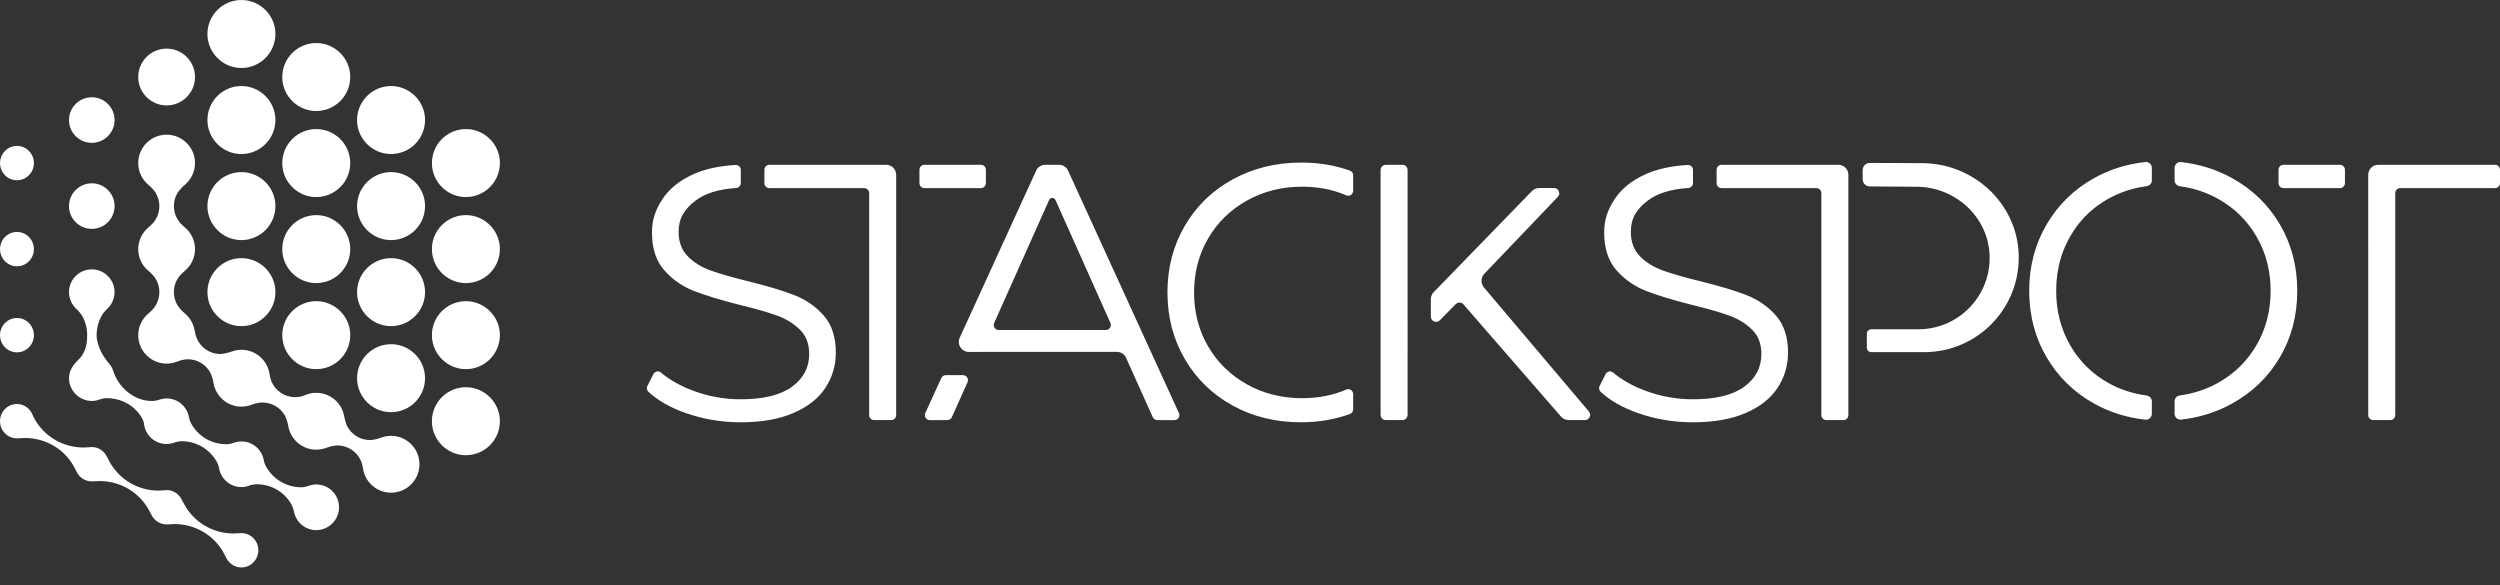 <svg width="141" height="33" viewBox="0 0 141 33" fill="none" xmlns="http://www.w3.org/2000/svg">
<rect x="0" y="0" width="141" height="33" fill="#333333" stroke="none"/>
<path d="M13.716 0.003C12.579 -0.055 11.644 0.88 11.702 2.017C11.751 2.992 12.543 3.782 13.516 3.832C14.653 3.889 15.588 2.954 15.531 1.817C15.482 0.844 14.691 0.052 13.716 0.003ZM17.937 2.43C16.799 2.372 15.865 3.307 15.922 4.444C15.971 5.419 16.763 6.209 17.736 6.259C18.874 6.316 19.809 5.381 19.751 4.244C19.702 3.271 18.91 2.479 17.937 2.43ZM22.156 4.855C21.019 4.798 20.084 5.732 20.141 6.87C20.191 7.845 20.982 8.635 21.956 8.685C23.093 8.742 24.028 7.808 23.97 6.67C23.922 5.696 23.131 4.906 22.156 4.855ZM26.177 11.112C27.315 11.169 28.249 10.235 28.192 9.097C28.143 8.122 27.351 7.332 26.378 7.282C25.24 7.225 24.305 8.159 24.363 9.297C24.411 10.271 25.203 11.062 26.177 11.112ZM13.716 4.855C12.579 4.798 11.644 5.732 11.702 6.87C11.751 7.845 12.543 8.635 13.516 8.685C14.653 8.742 15.588 7.808 15.531 6.67C15.483 5.696 14.691 4.906 13.716 4.855ZM17.937 7.282C16.799 7.225 15.865 8.159 15.922 9.297C15.971 10.272 16.763 11.062 17.736 11.112C18.874 11.169 19.809 10.235 19.751 9.097C19.702 8.123 18.91 7.332 17.937 7.282ZM22.156 9.709C21.019 9.652 20.084 10.587 20.141 11.724C20.191 12.699 20.982 13.489 21.956 13.539C23.093 13.596 24.028 12.661 23.97 11.524C23.922 10.549 23.131 9.759 22.156 9.709ZM26.376 12.135C25.239 12.078 24.304 13.013 24.362 14.15C24.411 15.125 25.203 15.915 26.176 15.964C27.314 16.022 28.248 15.087 28.191 13.95C28.142 12.976 27.35 12.184 26.376 12.135ZM13.716 9.709C12.579 9.652 11.644 10.587 11.702 11.724C11.751 12.699 12.543 13.489 13.516 13.539C14.653 13.596 15.588 12.661 15.531 11.524C15.482 10.549 14.691 9.759 13.716 9.709ZM17.937 12.135C16.799 12.078 15.865 13.013 15.922 14.15C15.971 15.125 16.763 15.915 17.736 15.964C18.874 16.022 19.809 15.087 19.751 13.95C19.702 12.976 18.91 12.184 17.937 12.135ZM22.156 14.562C21.019 14.505 20.084 15.44 20.141 16.577C20.191 17.552 20.982 18.342 21.956 18.392C23.093 18.449 24.028 17.514 23.97 16.377C23.922 15.403 23.131 14.612 22.156 14.562ZM26.376 16.988C25.239 16.931 24.304 17.866 24.362 19.003C24.411 19.977 25.203 20.768 26.176 20.817C27.314 20.875 28.248 19.94 28.191 18.803C28.142 17.829 27.35 17.039 26.376 16.988ZM13.716 14.562C12.579 14.505 11.644 15.44 11.702 16.577C11.751 17.552 12.543 18.342 13.516 18.392C14.653 18.449 15.588 17.514 15.531 16.377C15.482 15.403 14.691 14.612 13.716 14.562ZM17.937 16.988C16.799 16.931 15.865 17.866 15.922 19.003C15.971 19.977 16.763 20.768 17.736 20.817C18.874 20.875 19.809 19.94 19.751 18.803C19.702 17.829 18.91 17.039 17.937 16.988ZM22.156 19.415C21.019 19.358 20.084 20.293 20.141 21.43C20.191 22.405 20.982 23.195 21.956 23.244C23.093 23.302 24.028 22.367 23.97 21.23C23.921 20.256 23.131 19.465 22.156 19.415ZM26.376 21.842C25.239 21.785 24.304 22.718 24.362 23.857C24.411 24.832 25.203 25.622 26.176 25.672C27.314 25.729 28.248 24.795 28.191 23.657C28.142 22.683 27.351 21.892 26.376 21.842Z" fill="white"/>
<path d="M17.837 27.324C17.686 27.324 17.542 27.352 17.408 27.401C17.295 27.442 17.178 27.472 17.057 27.48C17.032 27.481 17.009 27.482 16.99 27.482C16.122 27.482 15.369 26.995 14.987 26.279L14.981 26.268C14.93 26.171 14.896 26.065 14.877 25.956C14.771 25.355 14.25 24.897 13.618 24.897C13.47 24.897 13.329 24.924 13.197 24.971C13.08 25.013 12.958 25.044 12.834 25.053C12.81 25.055 12.787 25.055 12.768 25.055C11.878 25.055 11.121 24.562 10.749 23.821L10.748 23.82C10.705 23.732 10.674 23.638 10.658 23.541C10.555 22.934 10.032 22.471 9.396 22.471C9.25 22.471 9.111 22.498 8.979 22.544C8.875 22.58 8.767 22.605 8.657 22.612C8.62 22.614 8.583 22.615 8.555 22.615C7.61 22.615 6.796 21.935 6.455 21.114L6.408 20.984C6.357 20.8 6.266 20.632 6.145 20.492C6.05 20.382 5.96 20.269 5.881 20.147C5.809 20.034 5.729 19.905 5.691 19.823C5.557 19.527 5.448 19.203 5.448 18.903C5.448 18.541 5.533 18.199 5.686 17.896C5.695 17.877 5.707 17.854 5.721 17.829C5.805 17.675 5.919 17.538 6.049 17.418C6.316 17.171 6.477 16.812 6.46 16.417C6.429 15.755 5.889 15.218 5.228 15.193C4.494 15.165 3.891 15.75 3.891 16.476C3.891 16.849 4.05 17.184 4.303 17.419C4.446 17.552 4.573 17.702 4.666 17.873C4.684 17.904 4.699 17.933 4.711 17.959C4.843 18.246 4.918 18.566 4.918 18.903C4.918 19.233 4.894 19.844 4.422 20.29C4.107 20.588 3.851 20.968 3.896 21.446C3.946 21.996 4.35 22.451 4.887 22.58C5.149 22.643 5.395 22.617 5.614 22.533C5.728 22.49 5.847 22.463 5.969 22.458C5.992 22.457 6.012 22.457 6.029 22.457C6.888 22.457 7.645 22.916 8.031 23.618L8.032 23.619C8.08 23.706 8.109 23.802 8.121 23.901C8.192 24.543 8.735 25.042 9.395 25.042C9.549 25.042 9.694 25.013 9.83 24.963C9.939 24.923 10.051 24.895 10.167 24.888C10.199 24.886 10.228 24.884 10.249 24.884C11.074 24.884 11.798 25.331 12.196 25.99C12.198 25.995 12.202 25.999 12.205 26.005C12.278 26.131 12.331 26.268 12.356 26.412C12.463 27.013 12.984 27.471 13.617 27.471C13.774 27.471 13.922 27.44 14.059 27.387C14.187 27.338 14.323 27.315 14.46 27.312C14.467 27.312 14.473 27.312 14.479 27.312C15.294 27.312 15.997 27.733 16.394 28.376C16.398 28.382 16.401 28.388 16.404 28.394C16.49 28.538 16.549 28.697 16.581 28.862C16.701 29.47 17.244 29.926 17.893 29.898C18.555 29.87 19.094 29.33 19.121 28.667C19.15 27.929 18.564 27.324 17.837 27.324ZM5.177 12.908C5.887 12.908 6.462 12.333 6.462 11.623C6.462 10.914 5.887 10.338 5.177 10.338C4.467 10.338 3.892 10.914 3.892 11.623C3.892 12.333 4.467 12.908 5.177 12.908ZM5.177 8.056C5.887 8.056 6.462 7.48 6.462 6.771C6.462 6.061 5.887 5.486 5.177 5.486C4.467 5.486 3.892 6.061 3.892 6.771C3.892 7.48 4.467 8.056 5.177 8.056Z" fill="white"/>
<path d="M22.226 24.59C21.976 24.564 21.737 24.597 21.519 24.675C21.413 24.712 21.306 24.747 21.197 24.772C21.088 24.797 20.961 24.82 20.87 24.82C20.303 24.82 19.812 24.495 19.572 24.022C19.536 23.952 19.498 23.831 19.47 23.729C19.448 23.65 19.428 23.569 19.414 23.487C19.286 22.731 18.629 22.155 17.837 22.155C17.619 22.155 17.413 22.2 17.225 22.278C17.193 22.291 17.161 22.305 17.128 22.317C16.979 22.369 16.817 22.401 16.649 22.401C16.053 22.401 15.541 22.043 15.316 21.53C15.254 21.388 15.197 21.073 15.197 21.073C15.074 20.31 14.415 19.728 13.618 19.728C13.425 19.728 13.24 19.764 13.068 19.828C13.068 19.828 12.659 19.966 12.434 19.966C11.816 19.966 11.29 19.582 11.079 19.039C11.026 18.905 10.97 18.6 10.97 18.6C10.899 18.235 10.705 17.914 10.432 17.683C10.355 17.617 10.281 17.549 10.213 17.473C10.137 17.389 10.048 17.281 10.001 17.203C9.877 16.989 9.806 16.741 9.806 16.476C9.806 16.167 9.902 15.88 10.068 15.645C10.103 15.593 10.164 15.525 10.22 15.467C10.284 15.399 10.355 15.335 10.426 15.275C10.775 14.981 10.999 14.543 10.999 14.049C10.999 13.556 10.775 13.117 10.425 12.824C10.348 12.758 10.271 12.692 10.202 12.618C10.175 12.589 10.15 12.561 10.131 12.538C9.928 12.289 9.808 11.97 9.808 11.623C9.808 11.362 9.877 11.116 9.997 10.904C10.048 10.816 10.15 10.696 10.23 10.607C10.291 10.54 10.357 10.479 10.426 10.422C10.801 10.108 11.03 9.625 10.995 9.091C10.943 8.279 10.275 7.629 9.462 7.598C8.548 7.561 7.796 8.292 7.796 9.198C7.796 9.69 8.019 10.129 8.369 10.423C8.439 10.483 8.507 10.543 8.571 10.611C8.639 10.685 8.719 10.778 8.762 10.846C8.904 11.071 8.988 11.339 8.988 11.625C8.988 11.971 8.866 12.29 8.663 12.541C8.644 12.563 8.62 12.591 8.593 12.62C8.523 12.694 8.448 12.762 8.369 12.828C8.02 13.122 7.796 13.56 7.796 14.053C7.796 14.547 8.021 14.988 8.373 15.28C8.444 15.34 8.512 15.401 8.577 15.469C8.622 15.517 8.669 15.57 8.7 15.61C8.881 15.852 8.988 16.153 8.988 16.48C8.988 16.782 8.895 17.063 8.737 17.296C8.7 17.351 8.633 17.426 8.574 17.491C8.511 17.559 8.441 17.622 8.369 17.682C7.994 17.996 7.766 18.477 7.8 19.011C7.851 19.818 8.511 20.467 9.318 20.506C9.559 20.517 9.79 20.475 9.999 20.391C10.136 20.335 10.278 20.294 10.426 20.275C10.486 20.268 10.544 20.262 10.589 20.262C11.094 20.262 11.539 20.52 11.8 20.911C11.825 20.947 11.85 20.998 11.876 21.052C11.956 21.22 12.01 21.4 12.038 21.584C12.159 22.348 12.818 22.934 13.617 22.934C13.819 22.934 14.013 22.895 14.191 22.826C14.315 22.778 14.444 22.741 14.575 22.722C14.656 22.71 14.741 22.701 14.803 22.701C15.328 22.701 15.787 22.979 16.044 23.394C16.079 23.452 16.116 23.538 16.149 23.623C16.201 23.755 16.235 23.893 16.259 24.034C16.389 24.788 17.044 25.361 17.836 25.361C18.038 25.361 18.23 25.322 18.408 25.255C18.556 25.197 18.712 25.158 18.87 25.135C18.927 25.127 18.982 25.121 19.026 25.121C19.608 25.121 20.111 25.464 20.343 25.959C20.369 26.015 20.397 26.1 20.419 26.177C20.445 26.268 20.462 26.359 20.477 26.45C20.603 27.209 21.262 27.788 22.056 27.788C22.978 27.788 23.718 27.008 23.654 26.072C23.6 25.299 22.994 24.671 22.226 24.59ZM9.398 5.945C10.282 5.945 10.999 5.228 10.999 4.344C10.999 3.459 10.282 2.742 9.398 2.742C8.513 2.742 7.796 3.459 7.796 4.344C7.796 5.228 8.513 5.945 9.398 5.945Z" fill="white"/>
<path d="M0.957 19.872C1.484 19.872 1.912 19.439 1.912 18.903C1.912 18.368 1.484 17.935 0.957 17.935C0.43 17.935 0.002 18.368 0.002 18.903C0.002 19.439 0.43 19.872 0.957 19.872ZM0.957 15.019C1.484 15.019 1.912 14.586 1.912 14.05C1.912 13.515 1.484 13.082 0.957 13.082C0.43 13.082 0.002 13.515 0.002 14.05C0.002 14.586 0.43 15.019 0.957 15.019ZM0.957 10.166C1.484 10.166 1.912 9.733 1.912 9.198C1.912 8.662 1.484 8.229 0.957 8.229C0.43 8.229 0.002 8.662 0.002 9.198C0.002 9.733 0.43 10.166 0.957 10.166ZM13.617 30.067C13.581 30.067 13.285 30.089 13.175 30.089C11.964 30.089 10.916 29.419 10.39 28.439C10.35 28.366 10.26 28.202 10.26 28.202C10.108 27.871 9.78 27.64 9.397 27.64C9.365 27.64 9.071 27.671 8.951 27.671C7.781 27.671 6.763 27.045 6.221 26.119C6.155 26.006 6.032 25.761 6.032 25.761C5.878 25.438 5.555 25.213 5.176 25.213C5.149 25.213 4.842 25.24 4.716 25.24C3.492 25.24 2.433 24.556 1.912 23.558C1.886 23.509 1.861 23.459 1.841 23.406C1.703 23.044 1.36 22.786 0.955 22.786C0.428 22.786 0 23.22 0 23.755C0 24.29 0.428 24.724 0.955 24.724C0.997 24.724 1.299 24.702 1.407 24.702C2.521 24.702 3.498 25.268 4.056 26.121C4.149 26.263 4.302 26.572 4.302 26.572C4.451 26.912 4.785 27.15 5.175 27.15C5.213 27.15 5.512 27.132 5.62 27.132C6.804 27.132 7.833 27.772 8.369 28.717C8.422 28.809 8.53 29.013 8.53 29.013C8.681 29.345 9.01 29.577 9.394 29.577C9.427 29.577 9.723 29.556 9.837 29.556C10.994 29.556 12.005 30.165 12.552 31.074C12.624 31.193 12.757 31.454 12.757 31.454C12.912 31.779 13.236 32.004 13.615 32.004C14.142 32.004 14.569 31.57 14.569 31.035C14.572 30.501 14.144 30.067 13.617 30.067Z" fill="white"/>
<path d="M54.312 21.159H53.344C53.234 21.159 53.134 21.224 53.088 21.325L52.187 23.295C52.102 23.482 52.238 23.694 52.444 23.694H53.426C53.538 23.694 53.639 23.629 53.684 23.528L54.569 21.559C54.653 21.37 54.516 21.159 54.312 21.159ZM76.134 9.622C75.291 9.321 74.377 9.169 73.394 9.169C71.968 9.169 70.679 9.485 69.527 10.116C68.375 10.747 67.473 11.621 66.821 12.739C66.17 13.856 65.844 15.108 65.844 16.493C65.844 17.878 66.17 19.129 66.821 20.247C67.472 21.364 68.371 22.239 69.516 22.87C70.662 23.501 71.947 23.816 73.373 23.816C74.361 23.816 75.282 23.66 76.134 23.351C76.246 23.31 76.319 23.202 76.319 23.084V22.229C76.319 22.026 76.112 21.89 75.927 21.971C75.183 22.296 74.353 22.458 73.434 22.458C72.296 22.458 71.26 22.198 70.328 21.677C69.395 21.156 68.665 20.442 68.138 19.538C67.609 18.633 67.346 17.618 67.346 16.494C67.346 15.369 67.609 14.355 68.138 13.45C68.666 12.544 69.395 11.832 70.328 11.311C71.26 10.789 72.296 10.529 73.434 10.529C74.349 10.529 75.18 10.692 75.927 11.017C76.112 11.098 76.319 10.96 76.319 10.759V9.892C76.321 9.77 76.247 9.663 76.134 9.622ZM60.24 9.624C60.148 9.422 59.947 9.294 59.727 9.294H58.951C58.729 9.294 58.529 9.422 58.438 9.624L54.128 19.049C53.957 19.422 54.23 19.848 54.642 19.848H55.338V19.846H62.995C63.218 19.846 63.419 19.976 63.511 20.18L65.015 23.528C65.06 23.629 65.16 23.694 65.271 23.694H66.235C66.44 23.694 66.576 23.482 66.491 23.296L60.24 9.624ZM62.371 18.613H56.329C56.124 18.613 55.988 18.402 56.071 18.216L59.17 11.28C59.239 11.124 59.46 11.124 59.529 11.28L62.629 18.216C62.711 18.402 62.575 18.613 62.371 18.613ZM44.805 16.647C44.154 16.393 43.3 16.137 42.244 15.875C41.352 15.656 40.642 15.454 40.115 15.269C39.587 15.084 39.149 14.815 38.799 14.466C38.45 14.116 38.274 13.653 38.274 13.077C38.274 12.31 38.593 11.799 39.231 11.313C39.769 10.903 40.531 10.668 41.514 10.603C41.664 10.594 41.782 10.472 41.782 10.323V9.588C41.782 9.427 41.646 9.296 41.486 9.305C40.565 9.356 39.776 9.528 39.117 9.822C38.322 10.179 37.732 10.655 37.349 11.252C36.964 11.848 36.772 12.393 36.772 13.119C36.772 14.011 37.002 14.717 37.461 15.238C37.92 15.759 38.472 16.147 39.117 16.4C39.762 16.654 40.626 16.918 41.709 17.192C42.615 17.412 43.321 17.614 43.828 17.799C44.336 17.984 44.764 18.249 45.114 18.591C45.464 18.934 45.638 19.393 45.638 19.969C45.638 20.724 45.316 21.337 44.671 21.811C44.025 22.284 43.059 22.52 41.77 22.52C40.852 22.52 39.961 22.36 39.096 22.037C38.369 21.766 37.764 21.424 37.279 21.013C37.142 20.896 36.932 20.94 36.851 21.102L36.516 21.762C36.459 21.87 36.478 22.006 36.567 22.091C37.091 22.586 37.8 22.99 38.694 23.303C39.675 23.646 40.7 23.817 41.77 23.817C42.95 23.817 43.944 23.643 44.754 23.292C45.563 22.943 46.163 22.469 46.553 21.873C46.944 21.276 47.14 20.615 47.14 19.887C47.14 19.01 46.914 18.314 46.461 17.799C46.008 17.286 45.457 16.901 44.805 16.647ZM79.388 9.588C79.388 9.425 79.257 9.294 79.094 9.294H78.16C77.997 9.294 77.866 9.426 77.866 9.588V23.399C77.866 23.562 77.997 23.693 78.16 23.693H79.094C79.257 23.693 79.388 23.561 79.388 23.399V19.908L79.389 19.907V17.994L79.388 17.996V9.588ZM55.604 10.328V9.576C55.604 9.42 55.478 9.294 55.322 9.294H52.139C51.983 9.294 51.857 9.42 51.857 9.576V10.328C51.857 10.484 51.983 10.61 52.139 10.61H55.322C55.478 10.61 55.604 10.484 55.604 10.328ZM49.979 9.294H43.395C43.239 9.294 43.113 9.42 43.113 9.576V10.328C43.113 10.484 43.239 10.61 43.395 10.61H48.739C48.895 10.61 49.021 10.737 49.021 10.893V23.412C49.021 23.568 49.148 23.693 49.302 23.693H50.263C50.419 23.693 50.544 23.568 50.544 23.412L50.545 9.858C50.544 9.547 50.291 9.294 49.979 9.294ZM98.509 16.647C97.858 16.393 97.004 16.137 95.948 15.875C95.056 15.656 94.347 15.454 93.819 15.269C93.291 15.084 92.853 14.815 92.503 14.466C92.154 14.116 91.978 13.653 91.978 13.077C91.978 12.31 92.297 11.799 92.935 11.313C93.473 10.903 94.235 10.668 95.218 10.603C95.368 10.594 95.486 10.472 95.486 10.323V9.588C95.486 9.427 95.35 9.296 95.19 9.305C94.269 9.356 93.478 9.528 92.821 9.822C92.026 10.179 91.436 10.655 91.053 11.252C90.668 11.848 90.476 12.393 90.476 13.119C90.476 14.011 90.706 14.717 91.165 15.238C91.624 15.759 92.176 16.147 92.821 16.4C93.466 16.654 94.33 16.918 95.413 17.192C96.319 17.412 97.025 17.614 97.532 17.799C98.04 17.984 98.468 18.249 98.817 18.591C99.168 18.934 99.342 19.393 99.342 19.969C99.342 20.724 99.02 21.337 98.375 21.811C97.729 22.284 96.763 22.52 95.475 22.52C94.556 22.52 93.665 22.36 92.8 22.037C92.073 21.766 91.468 21.424 90.984 21.013C90.847 20.896 90.636 20.94 90.555 21.102L90.22 21.762C90.164 21.87 90.182 22.006 90.271 22.091C90.795 22.586 91.504 22.99 92.398 23.303C93.379 23.646 94.404 23.817 95.475 23.817C96.654 23.817 97.648 23.643 98.458 23.292C99.267 22.943 99.867 22.469 100.257 21.873C100.648 21.276 100.844 20.615 100.844 19.887C100.844 19.01 100.618 18.314 100.165 17.799C99.712 17.286 99.159 16.901 98.509 16.647ZM103.683 9.294H97.099C96.943 9.294 96.817 9.42 96.817 9.576V10.328C96.817 10.484 96.943 10.61 97.099 10.61H102.443C102.599 10.61 102.725 10.737 102.725 10.893V23.412C102.725 23.568 102.852 23.693 103.006 23.693H103.967C104.123 23.693 104.248 23.568 104.248 23.412L104.249 9.858C104.248 9.547 103.995 9.294 103.683 9.294ZM118.139 22.78C119.012 23.261 119.965 23.557 121.001 23.671C121.195 23.692 121.364 23.535 121.364 23.339V22.637C121.364 22.467 121.236 22.328 121.067 22.306C120.292 22.203 119.571 21.969 118.91 21.598C117.991 21.083 117.271 20.37 116.75 19.459C116.228 18.546 115.968 17.528 115.968 16.404C115.968 15.112 116.313 13.96 117 12.948C117.358 12.422 117.805 11.96 118.319 11.587C119.137 10.994 120.054 10.636 121.067 10.501C121.235 10.479 121.364 10.341 121.364 10.171V9.469C121.364 9.274 121.195 9.116 121.001 9.138C119.965 9.251 119.01 9.548 118.139 10.028C116.994 10.658 116.093 11.533 115.434 12.651C114.776 13.768 114.447 15.019 114.447 16.405C114.447 17.789 114.776 19.04 115.434 20.159C116.093 21.275 116.994 22.15 118.139 22.78ZM123.012 23.667C124.042 23.55 124.996 23.253 125.873 22.77C127.032 22.133 127.937 21.258 128.588 20.147C129.24 19.037 129.565 17.788 129.565 16.404C129.565 15.018 129.24 13.771 128.588 12.66C127.937 11.55 127.033 10.675 125.873 10.037C124.996 9.555 124.042 9.257 123.012 9.14C122.817 9.118 122.647 9.276 122.647 9.472V10.173C122.647 10.342 122.775 10.48 122.943 10.504C123.713 10.608 124.43 10.842 125.091 11.209C126.016 11.723 126.744 12.436 127.271 13.348C127.799 14.259 128.063 15.277 128.063 16.402C128.063 17.527 127.799 18.545 127.271 19.457C126.742 20.369 126.016 21.082 125.091 21.596C124.429 21.964 123.712 22.198 122.943 22.303C122.775 22.325 122.647 22.463 122.647 22.633V23.335C122.647 23.531 122.816 23.689 123.012 23.667ZM131.973 9.294H128.79C128.634 9.294 128.508 9.42 128.508 9.576V10.328C128.508 10.484 128.634 10.61 128.79 10.61H131.973C132.128 10.61 132.255 10.484 132.255 10.328V9.576C132.255 9.42 132.128 9.294 131.973 9.294ZM140.717 9.294H134.132C133.821 9.294 133.568 9.547 133.568 9.858L133.569 23.412C133.569 23.568 133.696 23.693 133.85 23.693H134.811C134.966 23.693 135.092 23.567 135.092 23.412V10.893C135.092 10.737 135.218 10.61 135.374 10.61H140.718C140.874 10.61 141 10.484 141 10.328V9.576C140.999 9.42 140.872 9.294 140.717 9.294ZM108.4 9.202L105.458 9.189C105.234 9.189 105.054 9.37 105.054 9.593V10.11C105.054 10.334 105.234 10.514 105.458 10.514L108.082 10.532C110.246 10.532 112.109 12.195 112.211 14.357C112.32 16.666 110.479 18.572 108.195 18.572H105.539C105.402 18.572 105.29 18.683 105.29 18.82V19.613C105.29 19.75 105.402 19.861 105.539 19.861H108.528C111.536 19.861 113.962 17.37 113.854 14.338C113.752 11.45 111.291 9.202 108.4 9.202ZM83.694 16.212C83.503 15.987 83.514 15.653 83.718 15.44L87.862 11.103C88.041 10.916 87.909 10.605 87.649 10.605H86.815C86.656 10.605 86.505 10.669 86.395 10.782L80.859 16.48C80.758 16.585 80.7 16.726 80.7 16.873V17.86C80.7 18.123 81.019 18.253 81.204 18.066L82.103 17.153C82.225 17.03 82.426 17.036 82.539 17.167L88.038 23.493C88.149 23.62 88.309 23.693 88.478 23.693H89.388C89.639 23.693 89.775 23.4 89.613 23.208L83.694 16.212Z" fill="white"/>
</svg>

